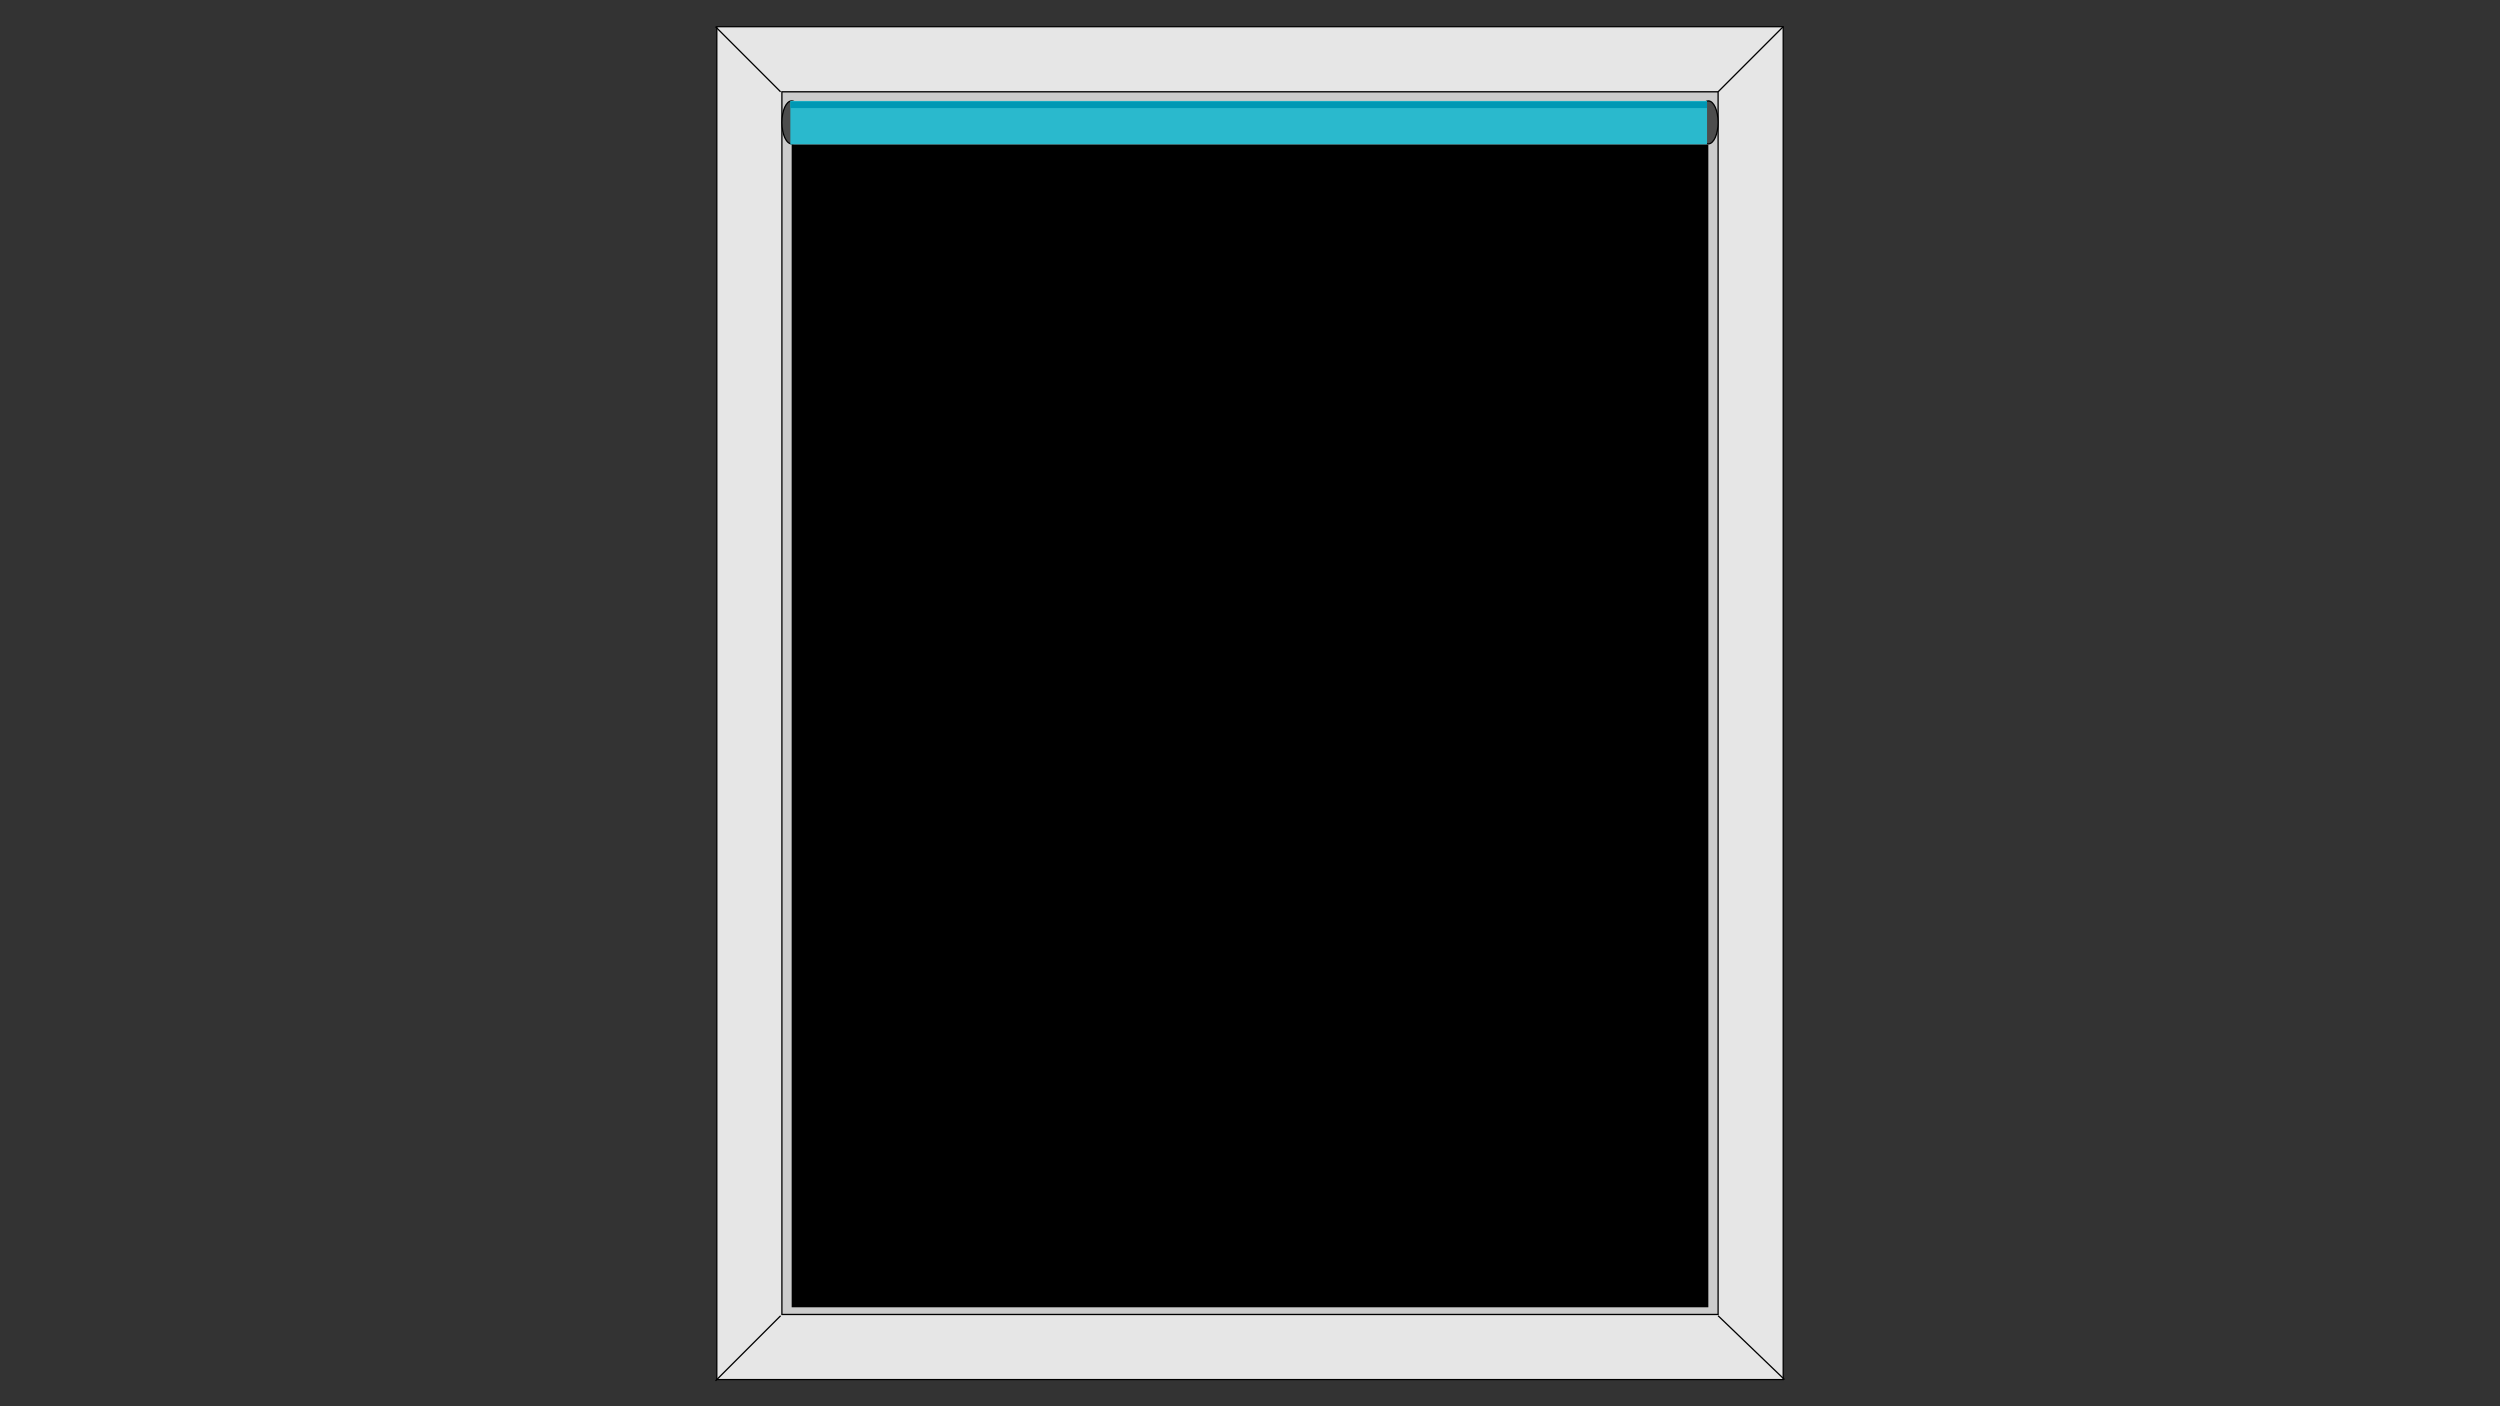 <?xml version="1.0" encoding="utf-8"?>
<svg version="1.1" id="Capa_1" xmlns="http://www.w3.org/2000/svg" xmlns:xlink="http://www.w3.org/1999/xlink" x="0px" y="0px"
	 viewBox="0 0 1920 1080" style="enable-background:new 0 0 1920 1080;" xml:space="preserve">
<rect x="0" y="0" width="1920" height="1080" fill="#333333" stroke="none"/>
<style type="text/css">
	.st0{fill:#E6E6E6;}
	.st1{fill:#CCCCCC;}
	.st2{fill:none;stroke:#000000;stroke-miterlimit:10;}
	.st3{fill:#4D4D4D;stroke:#000000;stroke-miterlimit:10;}
	.st4{fill:#2AB9CD;}
	.st5{fill:#0098B4;}
	.st6{fill:#FFFFFF;}
</style>
<defs>
    <linearGradient id="deploy" class="deploy" x1="0" y1="0" x2="0" y2="100%">
        <stop id="stop1" offset="0%" stop-color="#2AB9CD" stop-opacity="0.8"/>
        <stop id="stop2" offset="0%" stop-color="transparent" stop-opacity="0"/>
    </linearGradient>
</defs>
<g>
	<rect x="550.5" y="20.5" class="st0" width="819" height="1039"/>
	<path d="M1369,21v1038H551V21H1369 M1370,20H550v1040h820V20L1370,20z"/>
</g>
<g>
	<rect x="600.5" y="70.5" class="st1" width="719" height="939"/>
	<path d="M1319,71v938H601V71H1319 M1320,70H600v940h720V70L1320,70z"/>
</g>
<g>
	<line class="st2" x1="549.5" y1="20.5" x2="599.5" y2="70.5"/>
</g>
<line class="st2" x1="1369.5" y1="20.5" x2="1319.5" y2="70.5"/>
<line class="st2" x1="549.5" y1="1060.5" x2="599.5" y2="1010.5"/>
<line class="st2" x1="1370.5" y1="1059.5" x2="1319.5" y2="1010.5"/>
<ellipse class="st3" cx="608" cy="94" rx="7.5" ry="16.5"/>
<ellipse class="st3" cx="1312" cy="94" rx="7.5" ry="16.5"/>
<rect x="607" y="77.5" class="st4" width="704" height="33.5"/>
<rect x="607" y="78" class="st5" width="704" height="5"/>
<rect x="616" y="791" class="st6" width="160" height="202"/>
<rect x="791" y="791" class="st6" width="160" height="202"/>
<rect x="967" y="791" class="st6" width="160" height="202"/>
<rect x="1144" y="791" class="st6" width="160" height="202"/>
<rect x="616" y="569" class="st6" width="160" height="202"/>
<rect x="791" y="569" class="st6" width="160" height="202"/>
<rect x="967" y="569" class="st6" width="160" height="202"/>
<rect x="1144" y="569" class="st6" width="160" height="202"/>
<rect x="616" y="347" class="st6" width="160" height="202"/>
<rect x="791" y="347" class="st6" width="160" height="202"/>
<rect x="967" y="347" class="st6" width="160" height="202"/>
<rect x="1144" y="347" class="st6" width="160" height="202"/>
<rect x="616" y="125" class="st6" width="160" height="202"/>
<rect x="791" y="125" class="st6" width="160" height="202"/>
<rect x="967" y="125" class="st6" width="160" height="202"/>
<rect x="1144" y="125" class="st6" width="160" height="202"/>
<rect id="Louver" class="Louver" x="608" y="111" width="704" height="893">
</rect>
</svg>